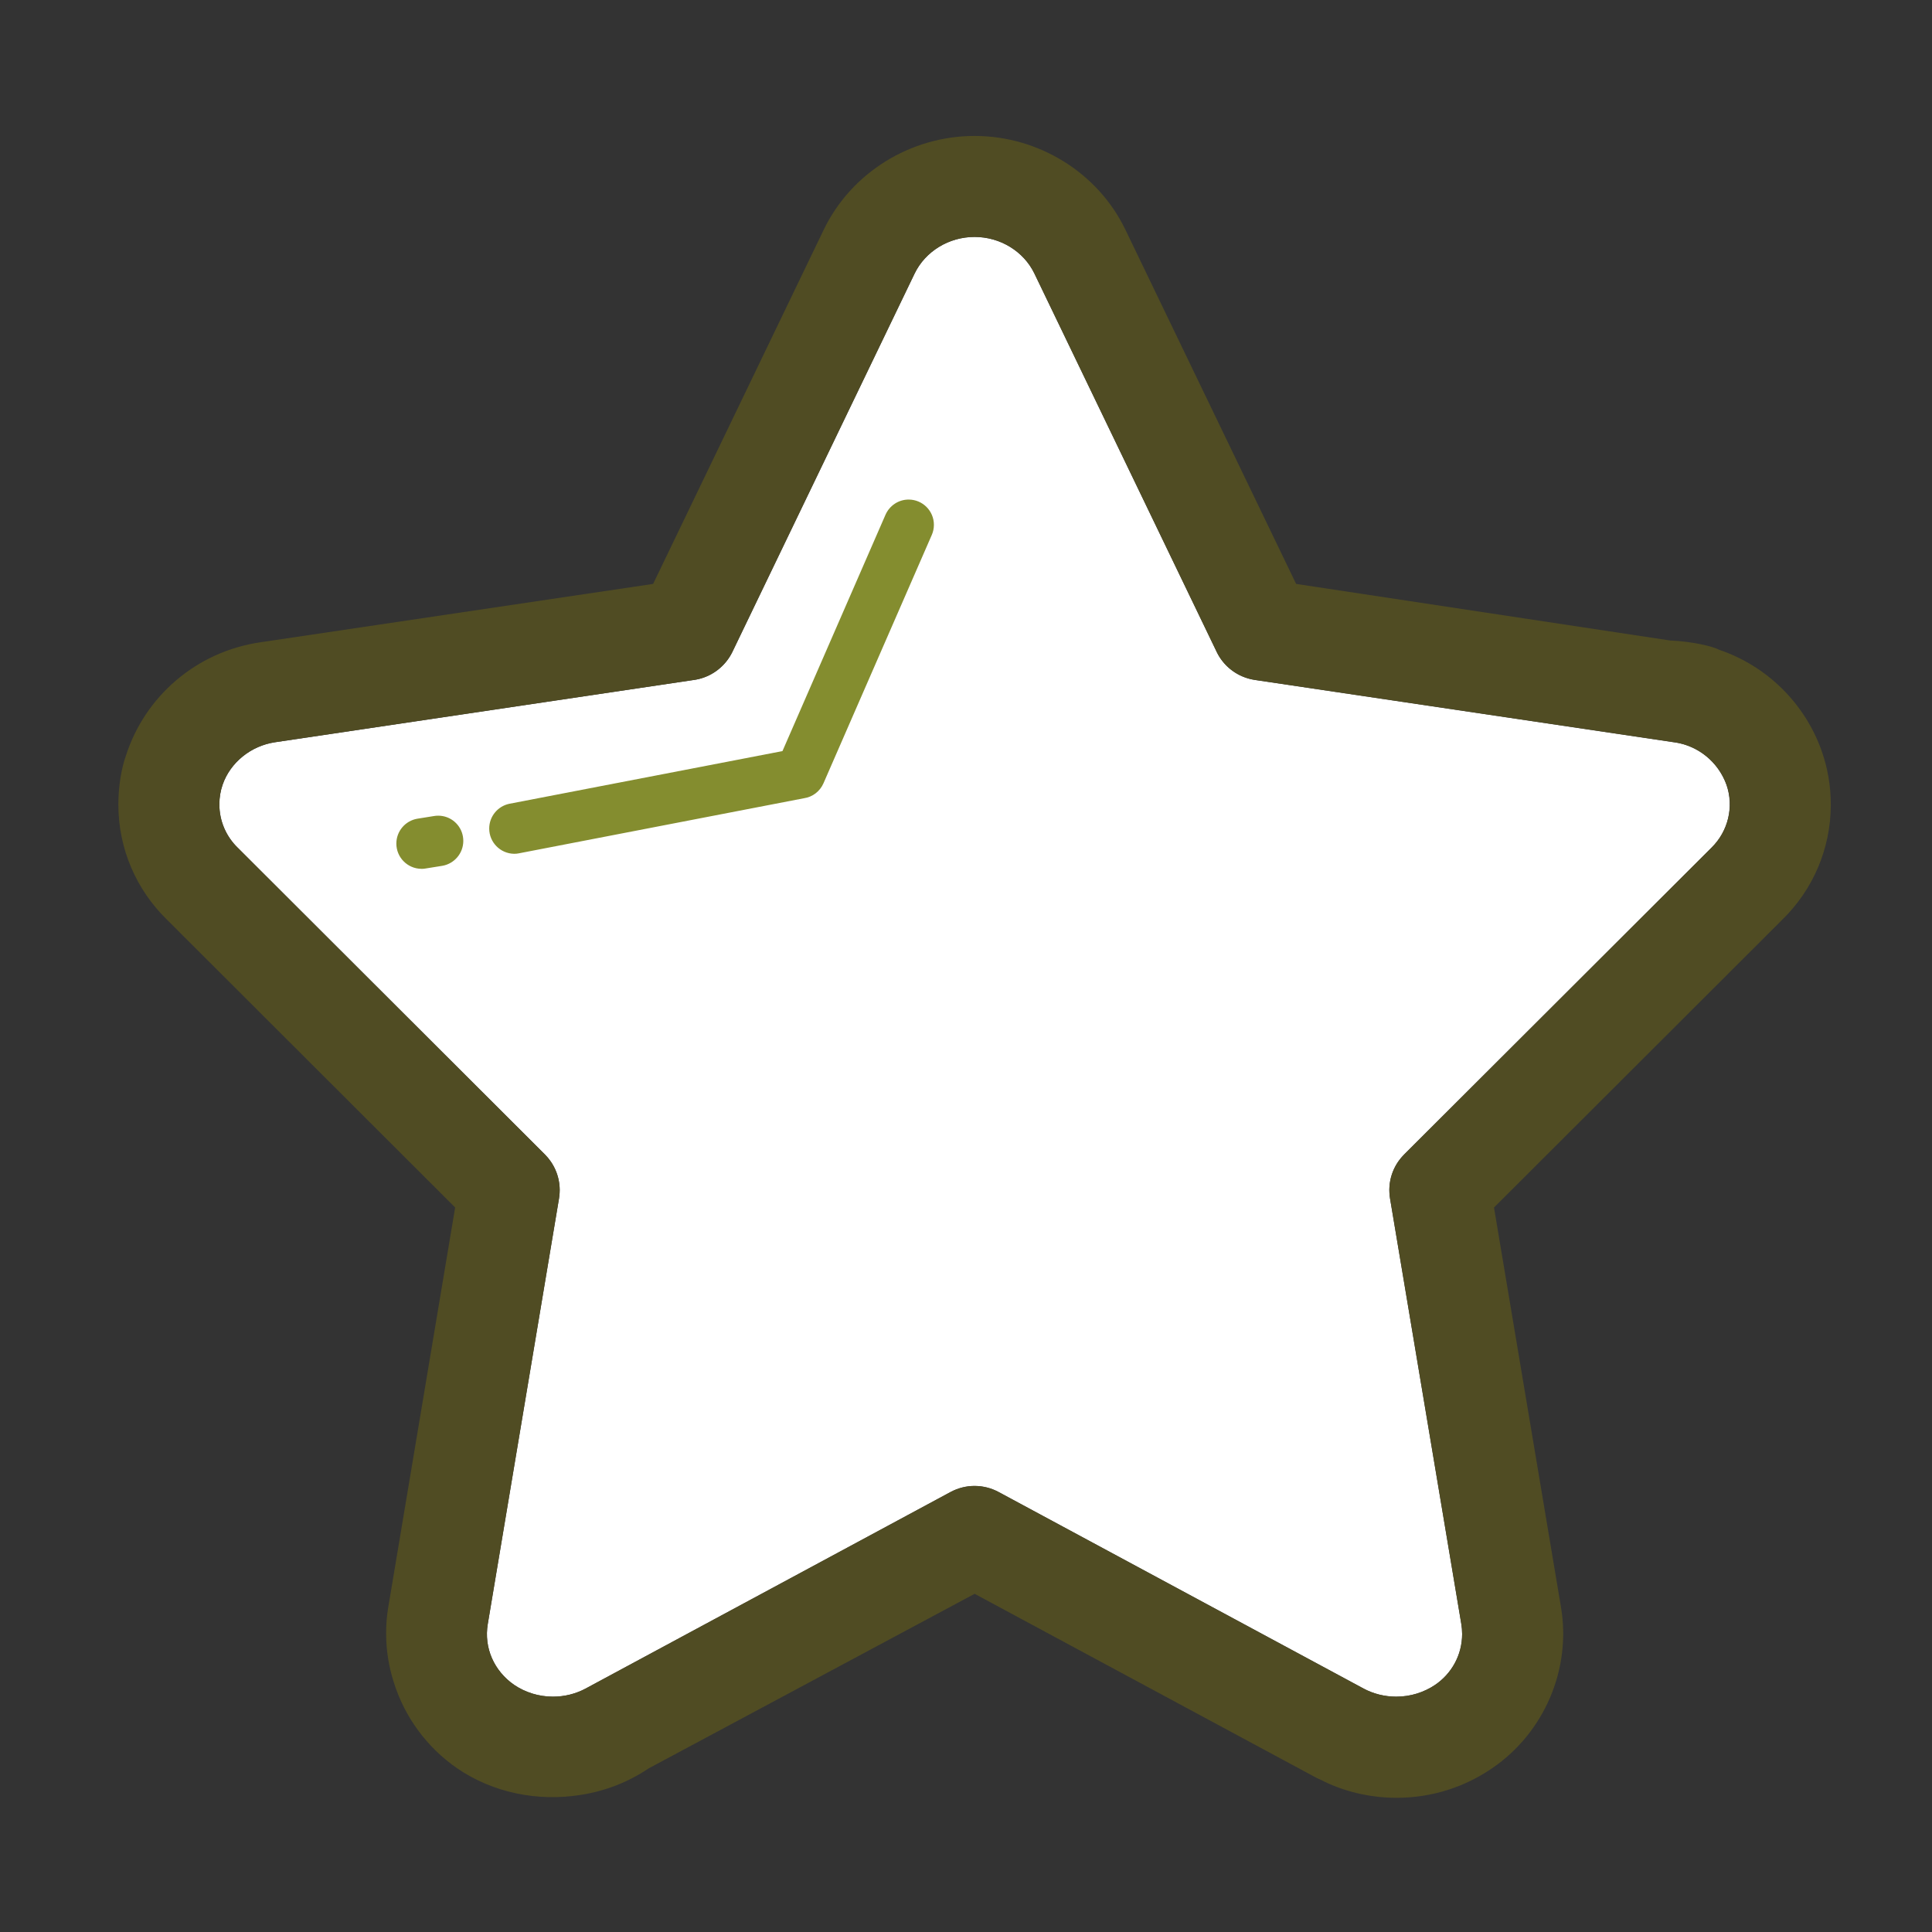 <?xml version="1.0" standalone="no"?><!DOCTYPE svg PUBLIC "-//W3C//DTD SVG 1.1//EN" "http://www.w3.org/Graphics/SVG/1.1/DTD/svg11.dtd"><svg class="icon" width="200px" height="200.00px" viewBox="0 0 1024 1024" version="1.1" xmlns="http://www.w3.org/2000/svg"><rect x="0" y="0" width="1024" height="1024" fill="#333333" stroke="none"/><path d="M760.551 893.086c8.741-5.919 14.407-15.798 14.407-27.004 0-1.86-0.157-3.685-0.458-5.461l-37.754-225.378c-1.445-8.551 1.366-17.241 7.497-23.351l162.894-162.604c8.844-8.669 11.93-21.671 7.907-33.386-4.481-12.284-15.436-21.172-28.628-22.598l-221.405-32.929c-9.313-1.431-16.944-7.492-20.553-15.716l-96.208-199.681c-5.682-11.792-18.139-19.388-31.727-19.388s-26.045 7.615-31.767 19.41l-96.57 200.519c-4.026 8.198-11.892 13.968-21.186 14.994l-221.215 32.899c-12.829 1.914-23.724 10.756-27.803 22.55-1.090 3.090-1.722 6.655-1.722 10.364 0 8.99 3.7 17.115 9.66 22.935l162.863 162.628c6.112 6.112 8.925 14.82 7.497 23.351l-37.759 225.552c-2.112 12.532 3.278 24.855 14.097 32.313 5.753 3.868 12.838 6.176 20.461 6.176 6.259 0 12.157-1.554 17.324-4.3l193.465-104.203c3.942-2.092 8.298-3.184 12.674-3.184 4.353 0 8.724 1.091 12.674 3.184l193.724 104.322c4.965 2.629 10.85 4.175 17.095 4.175 7.641 0 14.74-2.31 20.643-6.269z" fill="#ffffff" /><path d="M944.943 487.166c15.695-15.478 25.419-36.978 25.419-60.752 0-10.005-1.722-19.61-4.885-28.528-8.926-25.121-29.013-44.939-54.295-53.488-3.15-1.769-14.266-4.447-25.946-4.917l-198.266-29.996-90.495-187.753c-14.527-30.164-45.904-49.674-79.913-49.674s-65.389 19.487-79.956 49.674l-90.441 187.753-208.211 30.946c-33.84 4.946-61.101 28.61-71.179 59.983-2.323 6.432-4.043 16.016-4.043 26.002 0 23.764 9.734 45.263 25.436 60.709l153.067 152.87-35.459 211.904c-0.717 4.13-1.126 8.89-1.126 13.745 0 9.1 1.438 17.867 4.103 26.082 5.495 17.716 17.091 34.177 33.573 45.522 18.977 13.005 42.738 17.728 65.406 14.097 13.503-2.109 25.567-6.982 36.038-14.043l172.801-92.546 181.131 97.508c0.644 0.372 1.326 0.583 2.011 0.915 11.791 6.114 25.743 9.7 40.533 9.7 18.91 0 36.453-5.863 50.907-15.869 27.408-18.88 41.698-52.345 36.214-85.070l-0.372-2.225-35.146-209.697 153.093-152.861zM529.22 790.752c-3.691-2.002-8.077-3.175-12.739-3.184-4.307 0-8.662 1.094-12.602 3.184l-193.667 104.301c-4.969 2.647-10.866 4.203-17.125 4.203-7.623 0-14.708-2.307-20.592-6.259-10.684-7.375-16.073-19.712-13.965-32.229l37.759-225.552c0.234-1.325 0.369-2.851 0.369-4.406 0-7.399-3.006-14.1-7.865-18.944l-162.858-162.623c-5.968-5.826-9.67-13.955-9.67-22.945 0-3.71 0.634-7.274 1.79-10.588 4.013-11.567 14.909-20.431 27.733-22.326l222.233-33.036c9.322-1.428 16.959-7.489 20.57-15.716l96.17-199.662c5.701-11.792 18.178-19.41 31.767-19.41s26.027 7.615 31.727 19.388l96.609 200.541c3.844 7.986 11.383 13.53 20.153 14.86l222.253 33.036c13.25 1.84 23.973 11.003 28.039 23.205 3.766 11.003 0.681 24.003-8.161 32.673l-162.894 162.604c-4.859 4.844-7.865 11.54-7.865 18.944 0 1.555 0.133 3.085 0.393 4.569l37.757 225.411c0.274 1.586 0.43 3.415 0.43 5.28 0 11.202-5.671 21.082-14.297 26.922-5.878 3.956-12.978 6.27-20.619 6.27-6.251 0-12.138-1.55-17.3-4.284l-193.523-104.223z" fill="#504C23" /><path d="M223.306 460.493c-7.323-0.081-13.23-6.037-13.23-13.376 0-6.585 4.756-12.059 11.021-13.168l8.964-1.437c0.663-0.117 1.431-0.183 2.211-0.183 6.605 0 12.086 4.825 13.106 11.142 0.119 0.722 0.182 1.463 0.182 2.221 0 6.638-4.829 12.147-11.164 13.212l-8.96 1.436c-0.56 0.102-1.202 0.16-1.86 0.16-0.092 0-0.19-0.001-0.285-0.002zM272.432 452.527c-7.287-0.142-13.14-6.083-13.14-13.391 0-6.413 4.509-11.776 10.53-13.088l144.902-27.956 54.61-125.27c2.115-4.773 6.811-8.042 12.271-8.042 7.392 0 13.382 5.988 13.382 13.382 0 1.931-0.407 3.77-1.147 5.425l-57.407 131.629c-1.865 4.195-5.714 7.207-10.322 7.868l-151.149 29.206c-0.714 0.149-1.537 0.235-2.383 0.235-0.054 0-0.11 0-0.167-0.001z" fill="#848D2F" /></svg>